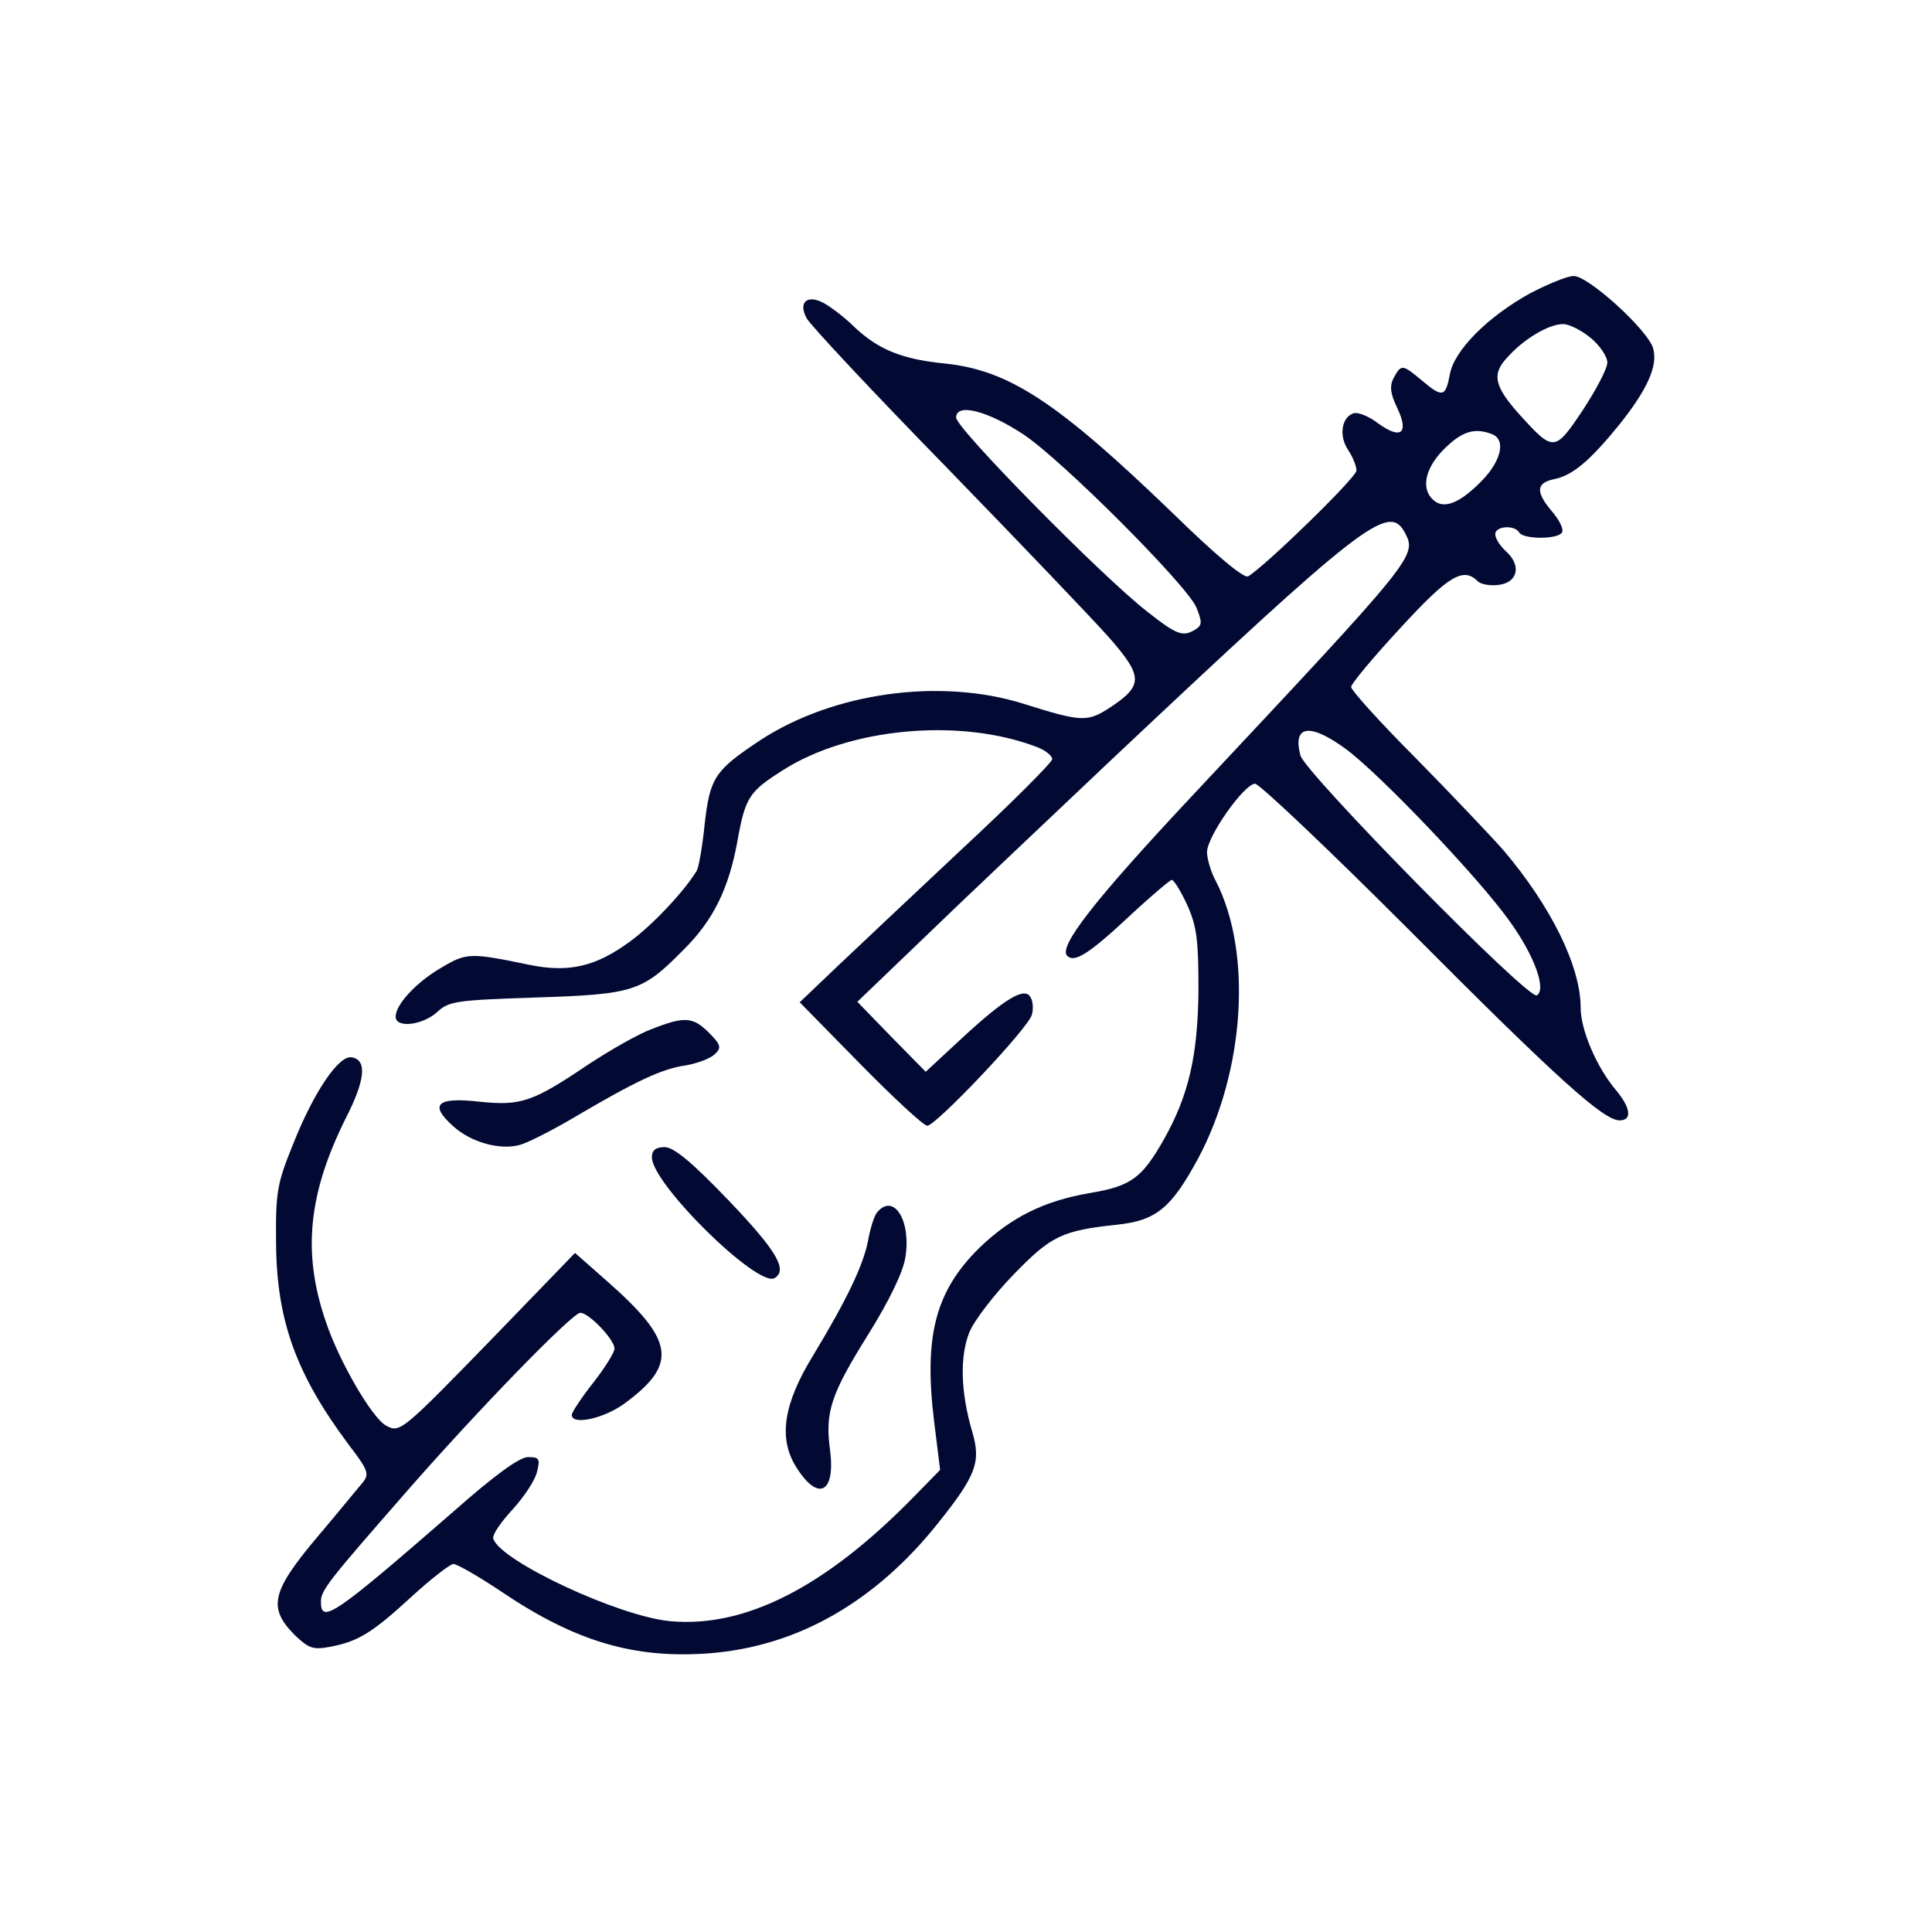 <svg width="56" height="56" viewBox="0 0 56 56" fill="none" xmlns="http://www.w3.org/2000/svg">
<g clip-path="url(#clip0_177_3349)">
<path d="M44.361 8.496C43.124 9.177 42.149 10.153 42.025 10.85C41.901 11.516 41.809 11.532 41.205 11.021C40.648 10.556 40.617 10.556 40.401 10.943C40.277 11.176 40.292 11.393 40.493 11.811C40.849 12.554 40.617 12.756 39.952 12.275C39.673 12.059 39.349 11.935 39.225 11.981C38.884 12.105 38.807 12.632 39.07 13.034C39.209 13.236 39.318 13.515 39.318 13.639C39.318 13.84 36.657 16.427 36.177 16.706C36.053 16.768 35.264 16.117 33.98 14.862C30.653 11.656 29.261 10.742 27.42 10.54C26.151 10.417 25.47 10.138 24.774 9.487C24.48 9.193 24.062 8.883 23.861 8.775C23.381 8.527 23.134 8.775 23.381 9.224C23.474 9.41 25.3 11.361 27.435 13.546C29.555 15.73 31.69 17.961 32.154 18.487C33.129 19.603 33.144 19.866 32.185 20.501C31.52 20.935 31.365 20.935 29.648 20.393C27.25 19.649 24.171 20.067 22.051 21.446C20.72 22.329 20.581 22.53 20.426 23.878C20.364 24.513 20.256 25.133 20.194 25.241C19.838 25.83 18.91 26.821 18.245 27.302C17.27 28.014 16.497 28.2 15.352 27.968C13.634 27.611 13.526 27.611 12.799 28.045C12.072 28.463 11.468 29.114 11.468 29.47C11.468 29.811 12.257 29.718 12.675 29.331C13.015 29.021 13.216 28.99 15.537 28.913C18.384 28.82 18.616 28.742 19.808 27.534C20.674 26.682 21.123 25.753 21.37 24.405C21.602 23.104 21.711 22.949 22.685 22.329C24.619 21.09 27.853 20.795 30.081 21.663C30.313 21.756 30.499 21.911 30.499 22.004C30.499 22.097 29.307 23.289 27.837 24.653C26.383 26.016 24.743 27.565 24.186 28.092L23.18 29.052L24.929 30.834C25.904 31.825 26.77 32.63 26.878 32.63C27.126 32.63 29.818 29.796 29.911 29.408C29.957 29.238 29.942 29.006 29.864 28.897C29.694 28.603 29.122 28.944 27.868 30.105L26.832 31.066L25.842 30.059L24.851 29.037L26.708 27.255C27.729 26.264 30.205 23.925 32.201 22.035C39.488 15.172 40.246 14.584 40.71 15.42C41.081 16.117 41.097 16.086 34.521 23.104C31.736 26.078 30.669 27.441 30.932 27.704C31.148 27.921 31.582 27.642 32.866 26.434C33.423 25.923 33.918 25.505 33.964 25.505C34.026 25.505 34.227 25.83 34.413 26.233C34.691 26.852 34.738 27.255 34.738 28.68C34.722 30.586 34.459 31.747 33.732 33.033C33.098 34.148 32.788 34.381 31.582 34.582C30.236 34.815 29.292 35.295 28.379 36.178C27.11 37.432 26.77 38.734 27.079 41.228L27.25 42.606L26.507 43.365C23.939 45.999 21.602 47.192 19.421 46.99C17.935 46.851 14.516 45.255 14.3 44.605C14.253 44.496 14.516 44.125 14.857 43.753C15.197 43.381 15.522 42.885 15.568 42.653C15.661 42.281 15.63 42.235 15.305 42.235C15.058 42.235 14.331 42.761 13.124 43.83C9.704 46.804 9.302 47.083 9.302 46.433C9.302 46.092 9.503 45.844 11.778 43.242C13.82 40.903 16.589 38.052 16.821 38.052C17.069 38.052 17.812 38.827 17.812 39.09C17.812 39.199 17.533 39.648 17.193 40.081C16.852 40.515 16.574 40.934 16.574 41.011C16.574 41.321 17.487 41.119 18.075 40.701C19.668 39.539 19.56 38.858 17.564 37.107L16.667 36.317L14.346 38.718C11.623 41.522 11.592 41.538 11.19 41.321C10.787 41.104 9.828 39.462 9.441 38.3C8.761 36.317 8.931 34.613 10.014 32.429C10.586 31.314 10.648 30.725 10.199 30.648C9.828 30.57 9.101 31.639 8.498 33.157C8.033 34.303 7.987 34.536 8.002 36.038C8.018 38.285 8.59 39.849 10.122 41.894C10.679 42.622 10.71 42.73 10.509 42.978C10.385 43.118 9.797 43.846 9.178 44.574C7.863 46.138 7.77 46.603 8.528 47.378C8.946 47.78 9.07 47.827 9.565 47.734C10.385 47.579 10.787 47.331 11.932 46.278C12.489 45.767 13.031 45.348 13.139 45.333C13.247 45.333 13.866 45.689 14.516 46.123C16.667 47.579 18.384 48.09 20.581 47.92C23.119 47.718 25.362 46.433 27.172 44.171C28.302 42.761 28.441 42.374 28.178 41.491C27.837 40.329 27.822 39.291 28.101 38.61C28.24 38.269 28.828 37.51 29.385 36.937C30.468 35.822 30.777 35.667 32.402 35.496C33.516 35.372 33.949 35.016 34.722 33.591C36.084 31.05 36.301 27.611 35.248 25.551C35.094 25.272 34.986 24.885 34.986 24.699C34.986 24.25 36.053 22.732 36.378 22.716C36.502 22.716 38.529 24.637 40.865 26.976C45.135 31.267 46.481 32.475 46.945 32.475C47.317 32.475 47.27 32.104 46.822 31.577C46.28 30.926 45.816 29.858 45.816 29.207C45.816 28.014 44.965 26.279 43.572 24.637C43.201 24.219 42.056 23.011 41.035 21.973C39.998 20.935 39.163 20.005 39.163 19.912C39.163 19.82 39.797 19.06 40.586 18.208C41.979 16.69 42.412 16.427 42.83 16.845C42.923 16.938 43.186 16.985 43.433 16.954C43.99 16.892 44.114 16.396 43.65 15.978C43.48 15.823 43.34 15.606 43.34 15.482C43.34 15.25 43.897 15.203 44.037 15.436C44.16 15.637 45.151 15.637 45.274 15.436C45.336 15.343 45.197 15.064 44.965 14.8C44.501 14.243 44.532 13.995 45.058 13.886C45.584 13.778 46.079 13.36 46.914 12.337C47.734 11.315 48.059 10.618 47.92 10.107C47.796 9.596 46.048 8 45.615 8C45.429 8 44.872 8.232 44.361 8.496ZM46.11 9.797C46.373 10.014 46.59 10.339 46.59 10.509C46.59 10.68 46.265 11.3 45.878 11.888C45.073 13.097 45.027 13.097 44.083 12.059C43.309 11.207 43.232 10.85 43.681 10.37C44.16 9.828 44.888 9.394 45.305 9.394C45.491 9.394 45.847 9.58 46.11 9.797ZM29.679 12.601C30.808 13.36 34.398 16.954 34.676 17.604C34.846 18.023 34.846 18.116 34.661 18.239C34.289 18.472 34.119 18.41 33.253 17.728C31.938 16.706 27.714 12.415 27.714 12.105C27.714 11.671 28.627 11.904 29.679 12.601ZM43.248 12.585C43.65 12.74 43.526 13.344 42.954 13.933C42.335 14.568 41.87 14.77 41.561 14.506C41.174 14.181 41.298 13.577 41.855 13.019C42.366 12.508 42.737 12.384 43.248 12.585ZM39.008 21.709C39.998 22.437 42.861 25.443 43.743 26.682C44.485 27.704 44.826 28.68 44.547 28.851C44.315 29.006 37.817 22.391 37.693 21.895C37.461 21.012 37.972 20.95 39.008 21.709Z" fill="#020A33"/>
<path d="M18.895 29.826C18.508 29.966 17.672 30.446 17.038 30.864C15.429 31.949 15.089 32.057 13.897 31.933C12.659 31.794 12.428 32.011 13.139 32.646C13.65 33.111 14.485 33.343 15.058 33.188C15.259 33.142 15.97 32.785 16.651 32.383C18.415 31.345 19.189 30.973 19.885 30.88C20.225 30.818 20.597 30.678 20.72 30.555C20.922 30.369 20.891 30.276 20.55 29.935C20.086 29.47 19.838 29.455 18.895 29.826Z" fill="#020A33"/>
<path d="M18.895 33.544C18.895 34.319 21.974 37.339 22.453 37.045C22.84 36.813 22.515 36.255 21.123 34.799C20.055 33.684 19.529 33.25 19.266 33.25C19.003 33.25 18.895 33.343 18.895 33.544Z" fill="#020A33"/>
<path d="M25.424 35.14C25.331 35.249 25.223 35.62 25.161 35.961C25.022 36.674 24.558 37.65 23.567 39.292C22.701 40.701 22.562 41.693 23.072 42.514C23.707 43.536 24.217 43.288 24.062 42.049C23.908 40.934 24.078 40.423 25.161 38.688C25.78 37.696 26.182 36.86 26.244 36.441C26.414 35.373 25.904 34.567 25.424 35.14Z" fill="#020A33"/>
</g>
<defs>
<clipPath id="clip0_177_3349">
<rect width="40" height="40" fill="white" transform="translate(8 8)"/>
</clipPath>
</defs>
</svg>
